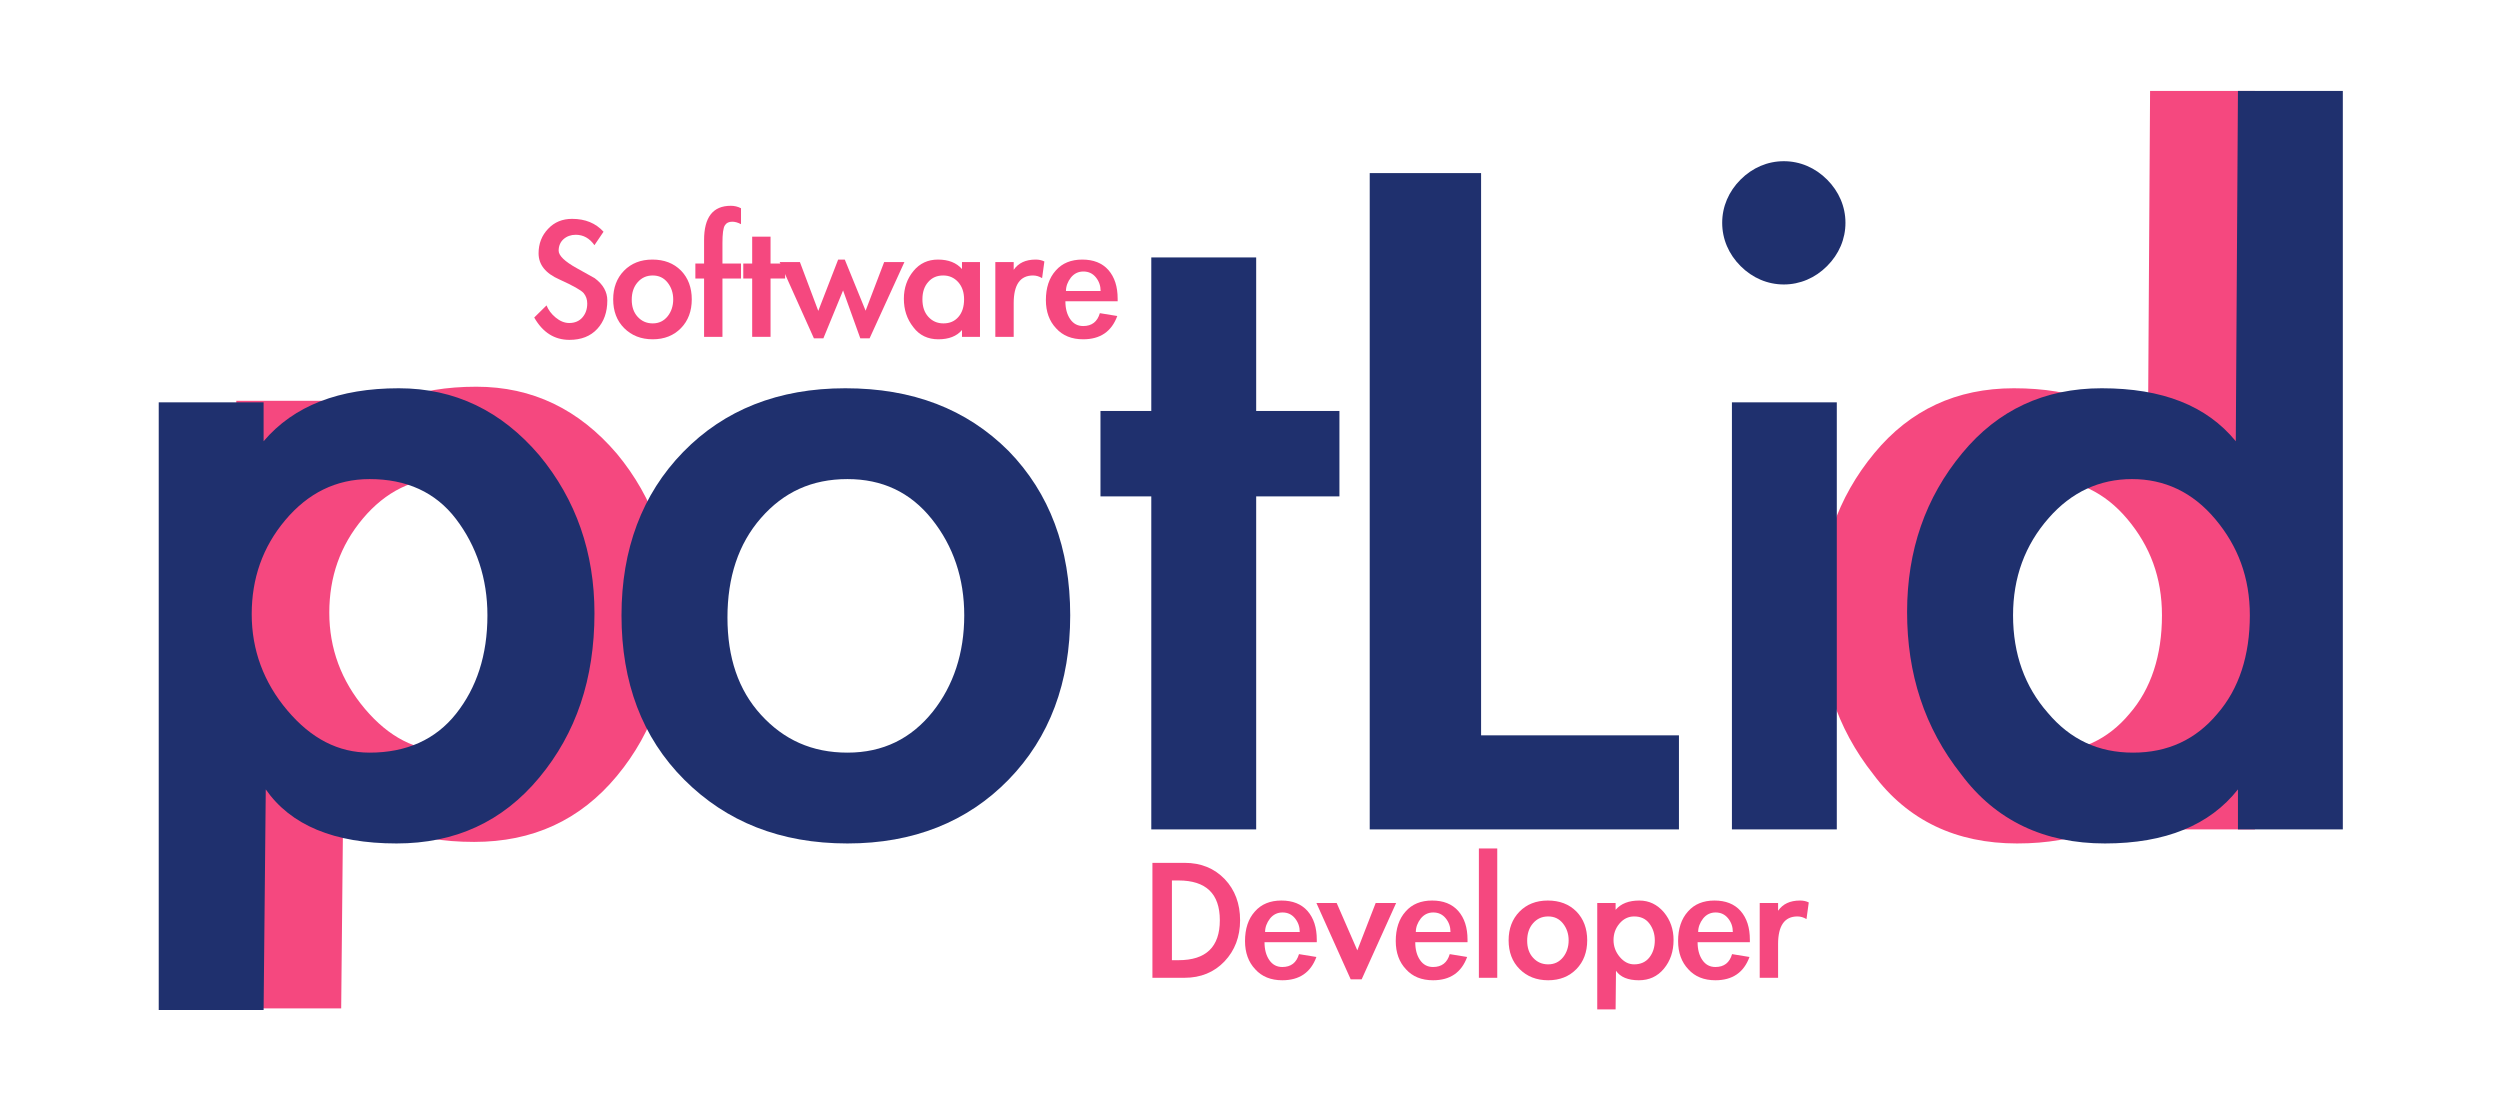 <?xml version="1.0" encoding="UTF-8" standalone="no"?>
<!DOCTYPE svg PUBLIC "-//W3C//DTD SVG 1.1//EN" "http://www.w3.org/Graphics/SVG/1.1/DTD/svg11.dtd">
<svg width="100%" height="100%" viewBox="0 0 2500 1100" version="1.1" xmlns="http://www.w3.org/2000/svg" xmlns:xlink="http://www.w3.org/1999/xlink" xml:space="preserve" xmlns:serif="http://www.serif.com/" style="fill-rule:evenodd;clip-rule:evenodd;stroke-linejoin:round;stroke-miterlimit:2;">
    <g transform="matrix(1.385,0,0,1.385,-163.997,-297.098)">
        <g transform="matrix(1.48,0,0,1.48,591.878,-307.445)">
            <g transform="matrix(527.484,0,0,527.484,561.267,757.301)">
                <path d="M0.318,-0.037C0.292,-0.004 0.251,0.013 0.195,0.013C0.139,0.013 0.094,-0.008 0.062,-0.051C0.028,-0.094 0.012,-0.144 0.012,-0.201C0.012,-0.258 0.029,-0.307 0.063,-0.348C0.096,-0.388 0.139,-0.408 0.192,-0.408C0.248,-0.408 0.289,-0.392 0.316,-0.359L0.318,-0.683L0.415,-0.683L0.415,-0L0.318,-0L0.318,-0.037ZM0.329,-0.198C0.329,-0.233 0.318,-0.262 0.297,-0.287C0.276,-0.312 0.25,-0.324 0.22,-0.324C0.19,-0.324 0.164,-0.312 0.143,-0.288C0.121,-0.263 0.11,-0.233 0.11,-0.198C0.11,-0.162 0.121,-0.132 0.142,-0.108C0.163,-0.083 0.189,-0.071 0.221,-0.071C0.253,-0.071 0.279,-0.083 0.299,-0.107C0.319,-0.13 0.329,-0.161 0.329,-0.198Z" style="fill:rgb(245,72,127);fill-rule:nonzero;"/>
            </g>
        </g>
        <g transform="matrix(1.48,0,0,1.48,-572.875,-308.563)">
            <g transform="matrix(527.484,0,0,527.484,561.267,757.301)">
                <path d="M0.137,-0.359C0.165,-0.392 0.207,-0.408 0.262,-0.408C0.314,-0.408 0.357,-0.387 0.392,-0.346C0.426,-0.305 0.443,-0.256 0.443,-0.2C0.443,-0.139 0.426,-0.089 0.392,-0.048C0.358,-0.007 0.314,0.013 0.26,0.013C0.202,0.013 0.162,-0.004 0.139,-0.037L0.137,0.167L0.04,0.167L0.04,-0.395L0.137,-0.395L0.137,-0.359ZM0.344,-0.198C0.344,-0.232 0.334,-0.262 0.315,-0.287C0.296,-0.312 0.269,-0.324 0.235,-0.324C0.204,-0.324 0.178,-0.311 0.157,-0.286C0.136,-0.261 0.126,-0.232 0.126,-0.199C0.126,-0.166 0.137,-0.136 0.159,-0.11C0.181,-0.084 0.206,-0.071 0.235,-0.071C0.269,-0.071 0.296,-0.083 0.315,-0.107C0.334,-0.131 0.344,-0.161 0.344,-0.198Z" style="fill:rgb(245,72,127);fill-rule:nonzero;"/>
            </g>
        </g>
        <g transform="matrix(1.48,0,0,1.48,-628.89,-307.445)">
            <g transform="matrix(527.484,0,0,527.484,561.267,757.301)">
                <path d="M0.137,-0.359C0.165,-0.392 0.207,-0.408 0.262,-0.408C0.314,-0.408 0.357,-0.387 0.392,-0.346C0.426,-0.305 0.443,-0.256 0.443,-0.2C0.443,-0.139 0.426,-0.089 0.392,-0.048C0.358,-0.007 0.314,0.013 0.26,0.013C0.202,0.013 0.162,-0.004 0.139,-0.037L0.137,0.167L0.04,0.167L0.04,-0.395L0.137,-0.395L0.137,-0.359ZM0.344,-0.198C0.344,-0.232 0.334,-0.262 0.315,-0.287C0.296,-0.312 0.269,-0.324 0.235,-0.324C0.204,-0.324 0.178,-0.311 0.157,-0.286C0.136,-0.261 0.126,-0.232 0.126,-0.199C0.126,-0.166 0.137,-0.136 0.159,-0.11C0.181,-0.084 0.206,-0.071 0.235,-0.071C0.269,-0.071 0.296,-0.083 0.315,-0.107C0.334,-0.131 0.344,-0.161 0.344,-0.198Z" style="fill:rgb(31,48,110);fill-rule:nonzero;"/>
            </g>
            <g transform="matrix(527.484,0,0,527.484,801.273,757.301)">
                <path d="M0.428,-0.198C0.428,-0.136 0.409,-0.085 0.371,-0.046C0.333,-0.007 0.283,0.013 0.222,0.013C0.16,0.013 0.11,-0.007 0.071,-0.046C0.032,-0.085 0.013,-0.136 0.013,-0.198C0.013,-0.259 0.032,-0.31 0.07,-0.349C0.108,-0.388 0.158,-0.408 0.22,-0.408C0.282,-0.408 0.332,-0.389 0.371,-0.35C0.409,-0.311 0.428,-0.26 0.428,-0.198ZM0.111,-0.196C0.111,-0.159 0.121,-0.129 0.142,-0.106C0.163,-0.083 0.189,-0.071 0.222,-0.071C0.255,-0.071 0.281,-0.084 0.301,-0.109C0.32,-0.133 0.33,-0.163 0.33,-0.198C0.33,-0.232 0.32,-0.262 0.3,-0.287C0.28,-0.312 0.254,-0.324 0.222,-0.324C0.189,-0.324 0.163,-0.312 0.142,-0.288C0.121,-0.264 0.111,-0.233 0.111,-0.196Z" style="fill:rgb(31,48,110);fill-rule:nonzero;"/>
            </g>
            <g transform="matrix(527.484,0,0,527.484,1033.89,757.301)">
                <path d="M0.159,-0L0.062,-0L0.062,-0.308L0.015,-0.308L0.015,-0.387L0.062,-0.387L0.062,-0.529L0.159,-0.529L0.159,-0.387L0.236,-0.387L0.236,-0.308L0.159,-0.308L0.159,-0Z" style="fill:rgb(31,48,110);fill-rule:nonzero;"/>
            </g>
            <g transform="matrix(527.484,0,0,527.484,1150.47,757.301)">
                <path d="M0.146,-0.087L0.329,-0.087L0.329,-0L0.043,-0L0.043,-0.607L0.146,-0.607L0.146,-0.087Z" style="fill:rgb(31,48,110);fill-rule:nonzero;"/>
            </g>
            <g transform="matrix(527.484,0,0,527.484,1321.37,757.301)">
                <path d="M0.159,-0.561C0.159,-0.546 0.153,-0.532 0.142,-0.521C0.131,-0.51 0.117,-0.504 0.102,-0.504C0.087,-0.504 0.073,-0.51 0.062,-0.521C0.051,-0.532 0.045,-0.546 0.045,-0.561C0.045,-0.576 0.051,-0.59 0.062,-0.601C0.073,-0.612 0.087,-0.618 0.102,-0.618C0.117,-0.618 0.131,-0.612 0.142,-0.601C0.153,-0.59 0.159,-0.576 0.159,-0.561ZM0.151,-0L0.054,-0L0.054,-0.395L0.151,-0.395L0.151,-0Z" style="fill:rgb(31,48,110);fill-rule:nonzero;"/>
            </g>
            <g transform="matrix(527.484,0,0,527.484,1428.98,757.301)">
                <path d="M0.318,-0.037C0.292,-0.004 0.251,0.013 0.195,0.013C0.139,0.013 0.094,-0.008 0.062,-0.051C0.028,-0.094 0.012,-0.144 0.012,-0.201C0.012,-0.258 0.029,-0.307 0.063,-0.348C0.096,-0.388 0.139,-0.408 0.192,-0.408C0.248,-0.408 0.289,-0.392 0.316,-0.359L0.318,-0.683L0.415,-0.683L0.415,-0L0.318,-0L0.318,-0.037ZM0.329,-0.198C0.329,-0.233 0.318,-0.262 0.297,-0.287C0.276,-0.312 0.25,-0.324 0.22,-0.324C0.19,-0.324 0.164,-0.312 0.143,-0.288C0.121,-0.263 0.11,-0.233 0.11,-0.198C0.11,-0.162 0.121,-0.132 0.142,-0.108C0.163,-0.083 0.189,-0.071 0.221,-0.071C0.253,-0.071 0.279,-0.083 0.299,-0.107C0.319,-0.13 0.329,-0.161 0.329,-0.198Z" style="fill:rgb(31,48,110);fill-rule:nonzero;"/>
            </g>
        </g>
        <g transform="matrix(0.722,0,0,0.722,779.851,796.977)">
            <g transform="matrix(189.373,0,0,189.373,228.184,171.088)">
                <path d="M0.043,-0.607L0.213,-0.607C0.3,-0.607 0.37,-0.578 0.425,-0.521C0.479,-0.464 0.506,-0.391 0.506,-0.304C0.506,-0.217 0.478,-0.144 0.424,-0.087C0.369,-0.029 0.298,-0 0.212,-0L0.043,-0L0.043,-0.607ZM0.146,-0.093L0.181,-0.093C0.326,-0.093 0.399,-0.163 0.399,-0.304C0.399,-0.444 0.326,-0.514 0.181,-0.514L0.146,-0.514L0.146,-0.093Z" style="fill:rgb(245,72,127);fill-rule:nonzero;"/>
            </g>
            <g transform="matrix(189.373,0,0,189.373,326.657,171.088)">
                <path d="M0.115,-0.188C0.115,-0.15 0.123,-0.119 0.14,-0.094C0.157,-0.069 0.18,-0.057 0.209,-0.057C0.255,-0.057 0.284,-0.08 0.297,-0.125L0.389,-0.11C0.359,-0.028 0.299,0.013 0.209,0.013C0.149,0.013 0.101,-0.006 0.066,-0.045C0.03,-0.083 0.012,-0.133 0.012,-0.194C0.012,-0.259 0.029,-0.311 0.064,-0.35C0.098,-0.389 0.145,-0.408 0.204,-0.408C0.263,-0.408 0.309,-0.39 0.342,-0.353C0.375,-0.315 0.391,-0.265 0.391,-0.201L0.391,-0.188L0.115,-0.188ZM0.301,-0.242C0.301,-0.269 0.293,-0.293 0.276,-0.314C0.259,-0.335 0.237,-0.345 0.21,-0.345C0.183,-0.345 0.161,-0.334 0.144,-0.313C0.127,-0.291 0.118,-0.267 0.118,-0.242L0.301,-0.242Z" style="fill:rgb(245,72,127);fill-rule:nonzero;"/>
            </g>
            <g transform="matrix(189.373,0,0,189.373,402.974,171.088)">
                <path d="M0.202,-0.145L0.299,-0.395L0.407,-0.395L0.225,0.008L0.167,0.008L-0.014,-0.395L0.093,-0.395L0.202,-0.145Z" style="fill:rgb(245,72,127);fill-rule:nonzero;"/>
            </g>
            <g transform="matrix(189.373,0,0,189.373,477.398,171.088)">
                <path d="M0.115,-0.188C0.115,-0.15 0.123,-0.119 0.14,-0.094C0.157,-0.069 0.18,-0.057 0.209,-0.057C0.255,-0.057 0.284,-0.08 0.297,-0.125L0.389,-0.11C0.359,-0.028 0.299,0.013 0.209,0.013C0.149,0.013 0.101,-0.006 0.066,-0.045C0.03,-0.083 0.012,-0.133 0.012,-0.194C0.012,-0.259 0.029,-0.311 0.064,-0.35C0.098,-0.389 0.145,-0.408 0.204,-0.408C0.263,-0.408 0.309,-0.39 0.342,-0.353C0.375,-0.315 0.391,-0.265 0.391,-0.201L0.391,-0.188L0.115,-0.188ZM0.301,-0.242C0.301,-0.269 0.293,-0.293 0.276,-0.314C0.259,-0.335 0.237,-0.345 0.21,-0.345C0.183,-0.345 0.161,-0.334 0.144,-0.313C0.127,-0.291 0.118,-0.267 0.118,-0.242L0.301,-0.242Z" style="fill:rgb(245,72,127);fill-rule:nonzero;"/>
            </g>
            <g transform="matrix(189.373,0,0,189.373,553.715,171.088)">
                <rect x="0.048" y="-0.683" width="0.097" height="0.683" style="fill:rgb(245,72,127);fill-rule:nonzero;"/>
            </g>
            <g transform="matrix(189.373,0,0,189.373,590.075,171.088)">
                <path d="M0.428,-0.198C0.428,-0.136 0.409,-0.085 0.371,-0.046C0.333,-0.007 0.283,0.013 0.222,0.013C0.16,0.013 0.11,-0.007 0.071,-0.046C0.032,-0.085 0.013,-0.136 0.013,-0.198C0.013,-0.259 0.032,-0.31 0.07,-0.349C0.108,-0.388 0.158,-0.408 0.22,-0.408C0.282,-0.408 0.332,-0.389 0.371,-0.35C0.409,-0.311 0.428,-0.26 0.428,-0.198ZM0.111,-0.196C0.111,-0.159 0.121,-0.129 0.142,-0.106C0.163,-0.083 0.189,-0.071 0.222,-0.071C0.255,-0.071 0.281,-0.084 0.301,-0.109C0.32,-0.133 0.33,-0.163 0.33,-0.198C0.33,-0.232 0.32,-0.262 0.3,-0.287C0.28,-0.312 0.254,-0.324 0.222,-0.324C0.189,-0.324 0.163,-0.312 0.142,-0.288C0.121,-0.264 0.111,-0.233 0.111,-0.196Z" style="fill:rgb(245,72,127);fill-rule:nonzero;"/>
            </g>
            <g transform="matrix(189.373,0,0,189.373,673.588,171.088)">
                <path d="M0.137,-0.359C0.165,-0.392 0.207,-0.408 0.262,-0.408C0.314,-0.408 0.357,-0.387 0.392,-0.346C0.426,-0.305 0.443,-0.256 0.443,-0.2C0.443,-0.139 0.426,-0.089 0.392,-0.048C0.358,-0.007 0.314,0.013 0.26,0.013C0.202,0.013 0.162,-0.004 0.139,-0.037L0.137,0.167L0.04,0.167L0.04,-0.395L0.137,-0.395L0.137,-0.359ZM0.344,-0.198C0.344,-0.232 0.334,-0.262 0.315,-0.287C0.296,-0.312 0.269,-0.324 0.235,-0.324C0.204,-0.324 0.178,-0.311 0.157,-0.286C0.136,-0.261 0.126,-0.232 0.126,-0.199C0.126,-0.166 0.137,-0.136 0.159,-0.11C0.181,-0.084 0.206,-0.071 0.235,-0.071C0.269,-0.071 0.296,-0.083 0.315,-0.107C0.334,-0.131 0.344,-0.161 0.344,-0.198Z" style="fill:rgb(245,72,127);fill-rule:nonzero;"/>
            </g>
            <g transform="matrix(189.373,0,0,189.373,759.752,171.088)">
                <path d="M0.115,-0.188C0.115,-0.15 0.123,-0.119 0.14,-0.094C0.157,-0.069 0.18,-0.057 0.209,-0.057C0.255,-0.057 0.284,-0.08 0.297,-0.125L0.389,-0.11C0.359,-0.028 0.299,0.013 0.209,0.013C0.149,0.013 0.101,-0.006 0.066,-0.045C0.03,-0.083 0.012,-0.133 0.012,-0.194C0.012,-0.259 0.029,-0.311 0.064,-0.35C0.098,-0.389 0.145,-0.408 0.204,-0.408C0.263,-0.408 0.309,-0.39 0.342,-0.353C0.375,-0.315 0.391,-0.265 0.391,-0.201L0.391,-0.188L0.115,-0.188ZM0.301,-0.242C0.301,-0.269 0.293,-0.293 0.276,-0.314C0.259,-0.335 0.237,-0.345 0.21,-0.345C0.183,-0.345 0.161,-0.334 0.144,-0.313C0.127,-0.291 0.118,-0.267 0.118,-0.242L0.301,-0.242Z" style="fill:rgb(245,72,127);fill-rule:nonzero;"/>
            </g>
            <g transform="matrix(189.373,0,0,189.373,836.07,171.088)">
                <path d="M0.137,-0.354C0.162,-0.39 0.2,-0.408 0.253,-0.408C0.27,-0.408 0.285,-0.405 0.299,-0.398L0.287,-0.31C0.272,-0.319 0.256,-0.324 0.239,-0.324C0.171,-0.324 0.137,-0.275 0.137,-0.178L0.137,-0L0.04,-0L0.04,-0.395L0.137,-0.395L0.137,-0.354Z" style="fill:rgb(245,72,127);fill-rule:nonzero;"/>
            </g>
        </g>
        <g transform="matrix(0.722,0,0,0.722,336.78,334.189)">
            <g transform="matrix(189.373,0,0,189.373,228.184,171.088)">
                <path d="M0.337,-0.484C0.311,-0.521 0.278,-0.539 0.238,-0.539C0.213,-0.539 0.191,-0.531 0.174,-0.516C0.157,-0.501 0.148,-0.48 0.148,-0.455C0.148,-0.429 0.18,-0.398 0.243,-0.363C0.306,-0.328 0.337,-0.31 0.338,-0.31C0.383,-0.277 0.405,-0.237 0.405,-0.192C0.405,-0.13 0.387,-0.08 0.352,-0.042C0.316,-0.003 0.267,0.016 0.205,0.016C0.126,0.016 0.064,-0.023 0.019,-0.102L0.084,-0.166C0.093,-0.143 0.109,-0.121 0.132,-0.102C0.155,-0.083 0.179,-0.073 0.204,-0.073C0.233,-0.073 0.257,-0.083 0.274,-0.103C0.291,-0.123 0.299,-0.147 0.299,-0.176C0.299,-0.197 0.293,-0.215 0.28,-0.231C0.267,-0.246 0.225,-0.27 0.152,-0.303C0.079,-0.335 0.042,-0.381 0.042,-0.441C0.042,-0.492 0.059,-0.536 0.093,-0.571C0.126,-0.606 0.168,-0.623 0.219,-0.623C0.289,-0.623 0.344,-0.6 0.385,-0.555L0.337,-0.484Z" style="fill:rgb(245,72,127);fill-rule:nonzero;"/>
            </g>
            <g transform="matrix(189.373,0,0,189.373,308.288,171.088)">
                <path d="M0.428,-0.198C0.428,-0.136 0.409,-0.085 0.371,-0.046C0.333,-0.007 0.283,0.013 0.222,0.013C0.16,0.013 0.11,-0.007 0.071,-0.046C0.032,-0.085 0.013,-0.136 0.013,-0.198C0.013,-0.259 0.032,-0.31 0.07,-0.349C0.108,-0.388 0.158,-0.408 0.22,-0.408C0.282,-0.408 0.332,-0.389 0.371,-0.35C0.409,-0.311 0.428,-0.26 0.428,-0.198ZM0.111,-0.196C0.111,-0.159 0.121,-0.129 0.142,-0.106C0.163,-0.083 0.189,-0.071 0.222,-0.071C0.255,-0.071 0.281,-0.084 0.301,-0.109C0.32,-0.133 0.33,-0.163 0.33,-0.198C0.33,-0.232 0.32,-0.262 0.3,-0.287C0.28,-0.312 0.254,-0.324 0.222,-0.324C0.189,-0.324 0.163,-0.312 0.142,-0.288C0.121,-0.264 0.111,-0.233 0.111,-0.196Z" style="fill:rgb(245,72,127);fill-rule:nonzero;"/>
            </g>
            <g transform="matrix(189.373,0,0,189.373,391.801,171.088)">
                <path d="M0.149,-0L0.052,-0L0.052,-0.308L0.006,-0.308L0.006,-0.387L0.052,-0.387L0.052,-0.511C0.052,-0.632 0.099,-0.692 0.193,-0.692C0.212,-0.692 0.23,-0.688 0.247,-0.679L0.247,-0.595C0.23,-0.604 0.214,-0.608 0.201,-0.608C0.183,-0.608 0.17,-0.602 0.162,-0.589C0.153,-0.576 0.149,-0.544 0.149,-0.495L0.149,-0.387L0.247,-0.387L0.247,-0.308L0.149,-0.308L0.149,-0Z" style="fill:rgb(245,72,127);fill-rule:nonzero;"/>
            </g>
            <g transform="matrix(189.373,0,0,189.373,438.008,171.088)">
                <path d="M0.159,-0L0.062,-0L0.062,-0.308L0.015,-0.308L0.015,-0.387L0.062,-0.387L0.062,-0.529L0.159,-0.529L0.159,-0.387L0.236,-0.387L0.236,-0.308L0.159,-0.308L0.159,-0Z" style="fill:rgb(245,72,127);fill-rule:nonzero;"/>
            </g>
            <g transform="matrix(189.373,0,0,189.373,479.86,171.088)">
                <path d="M0.19,-0.137L0.295,-0.408L0.33,-0.408L0.44,-0.138L0.538,-0.395L0.645,-0.395L0.461,0.008L0.412,0.008L0.321,-0.245L0.217,0.008L0.167,0.008L-0.014,-0.395L0.093,-0.395L0.19,-0.137Z" style="fill:rgb(245,72,127);fill-rule:nonzero;"/>
            </g>
            <g transform="matrix(189.373,0,0,189.373,599.164,171.088)">
                <path d="M0.414,-0L0.319,-0L0.319,-0.036C0.291,-0.003 0.249,0.013 0.194,0.013C0.139,0.013 0.094,-0.008 0.062,-0.051C0.028,-0.094 0.012,-0.144 0.012,-0.201C0.012,-0.258 0.029,-0.307 0.063,-0.348C0.096,-0.388 0.139,-0.408 0.192,-0.408C0.248,-0.408 0.29,-0.391 0.319,-0.358L0.319,-0.395L0.414,-0.395L0.414,-0ZM0.33,-0.198C0.33,-0.235 0.32,-0.265 0.299,-0.289C0.278,-0.312 0.252,-0.324 0.22,-0.324C0.187,-0.324 0.161,-0.313 0.141,-0.29C0.12,-0.267 0.11,-0.236 0.11,-0.198C0.11,-0.16 0.12,-0.129 0.141,-0.106C0.162,-0.083 0.188,-0.071 0.221,-0.071C0.254,-0.071 0.28,-0.082 0.3,-0.105C0.32,-0.128 0.33,-0.159 0.33,-0.198Z" style="fill:rgb(245,72,127);fill-rule:nonzero;"/>
            </g>
            <g transform="matrix(189.373,0,0,189.373,685.329,171.088)">
                <path d="M0.137,-0.354C0.162,-0.39 0.2,-0.408 0.253,-0.408C0.27,-0.408 0.285,-0.405 0.299,-0.398L0.287,-0.31C0.272,-0.319 0.256,-0.324 0.239,-0.324C0.171,-0.324 0.137,-0.275 0.137,-0.178L0.137,-0L0.04,-0L0.04,-0.395L0.137,-0.395L0.137,-0.354Z" style="fill:rgb(245,72,127);fill-rule:nonzero;"/>
            </g>
            <g transform="matrix(189.373,0,0,189.373,741.194,171.088)">
                <path d="M0.115,-0.188C0.115,-0.15 0.123,-0.119 0.14,-0.094C0.157,-0.069 0.18,-0.057 0.209,-0.057C0.255,-0.057 0.284,-0.08 0.297,-0.125L0.389,-0.11C0.359,-0.028 0.299,0.013 0.209,0.013C0.149,0.013 0.101,-0.006 0.066,-0.045C0.03,-0.083 0.012,-0.133 0.012,-0.194C0.012,-0.259 0.029,-0.311 0.064,-0.35C0.098,-0.389 0.145,-0.408 0.204,-0.408C0.263,-0.408 0.309,-0.39 0.342,-0.353C0.375,-0.315 0.391,-0.265 0.391,-0.201L0.391,-0.188L0.115,-0.188ZM0.301,-0.242C0.301,-0.269 0.293,-0.293 0.276,-0.314C0.259,-0.335 0.237,-0.345 0.21,-0.345C0.183,-0.345 0.161,-0.334 0.144,-0.313C0.127,-0.291 0.118,-0.267 0.118,-0.242L0.301,-0.242Z" style="fill:rgb(245,72,127);fill-rule:nonzero;"/>
            </g>
        </g>
    </g>
</svg>
